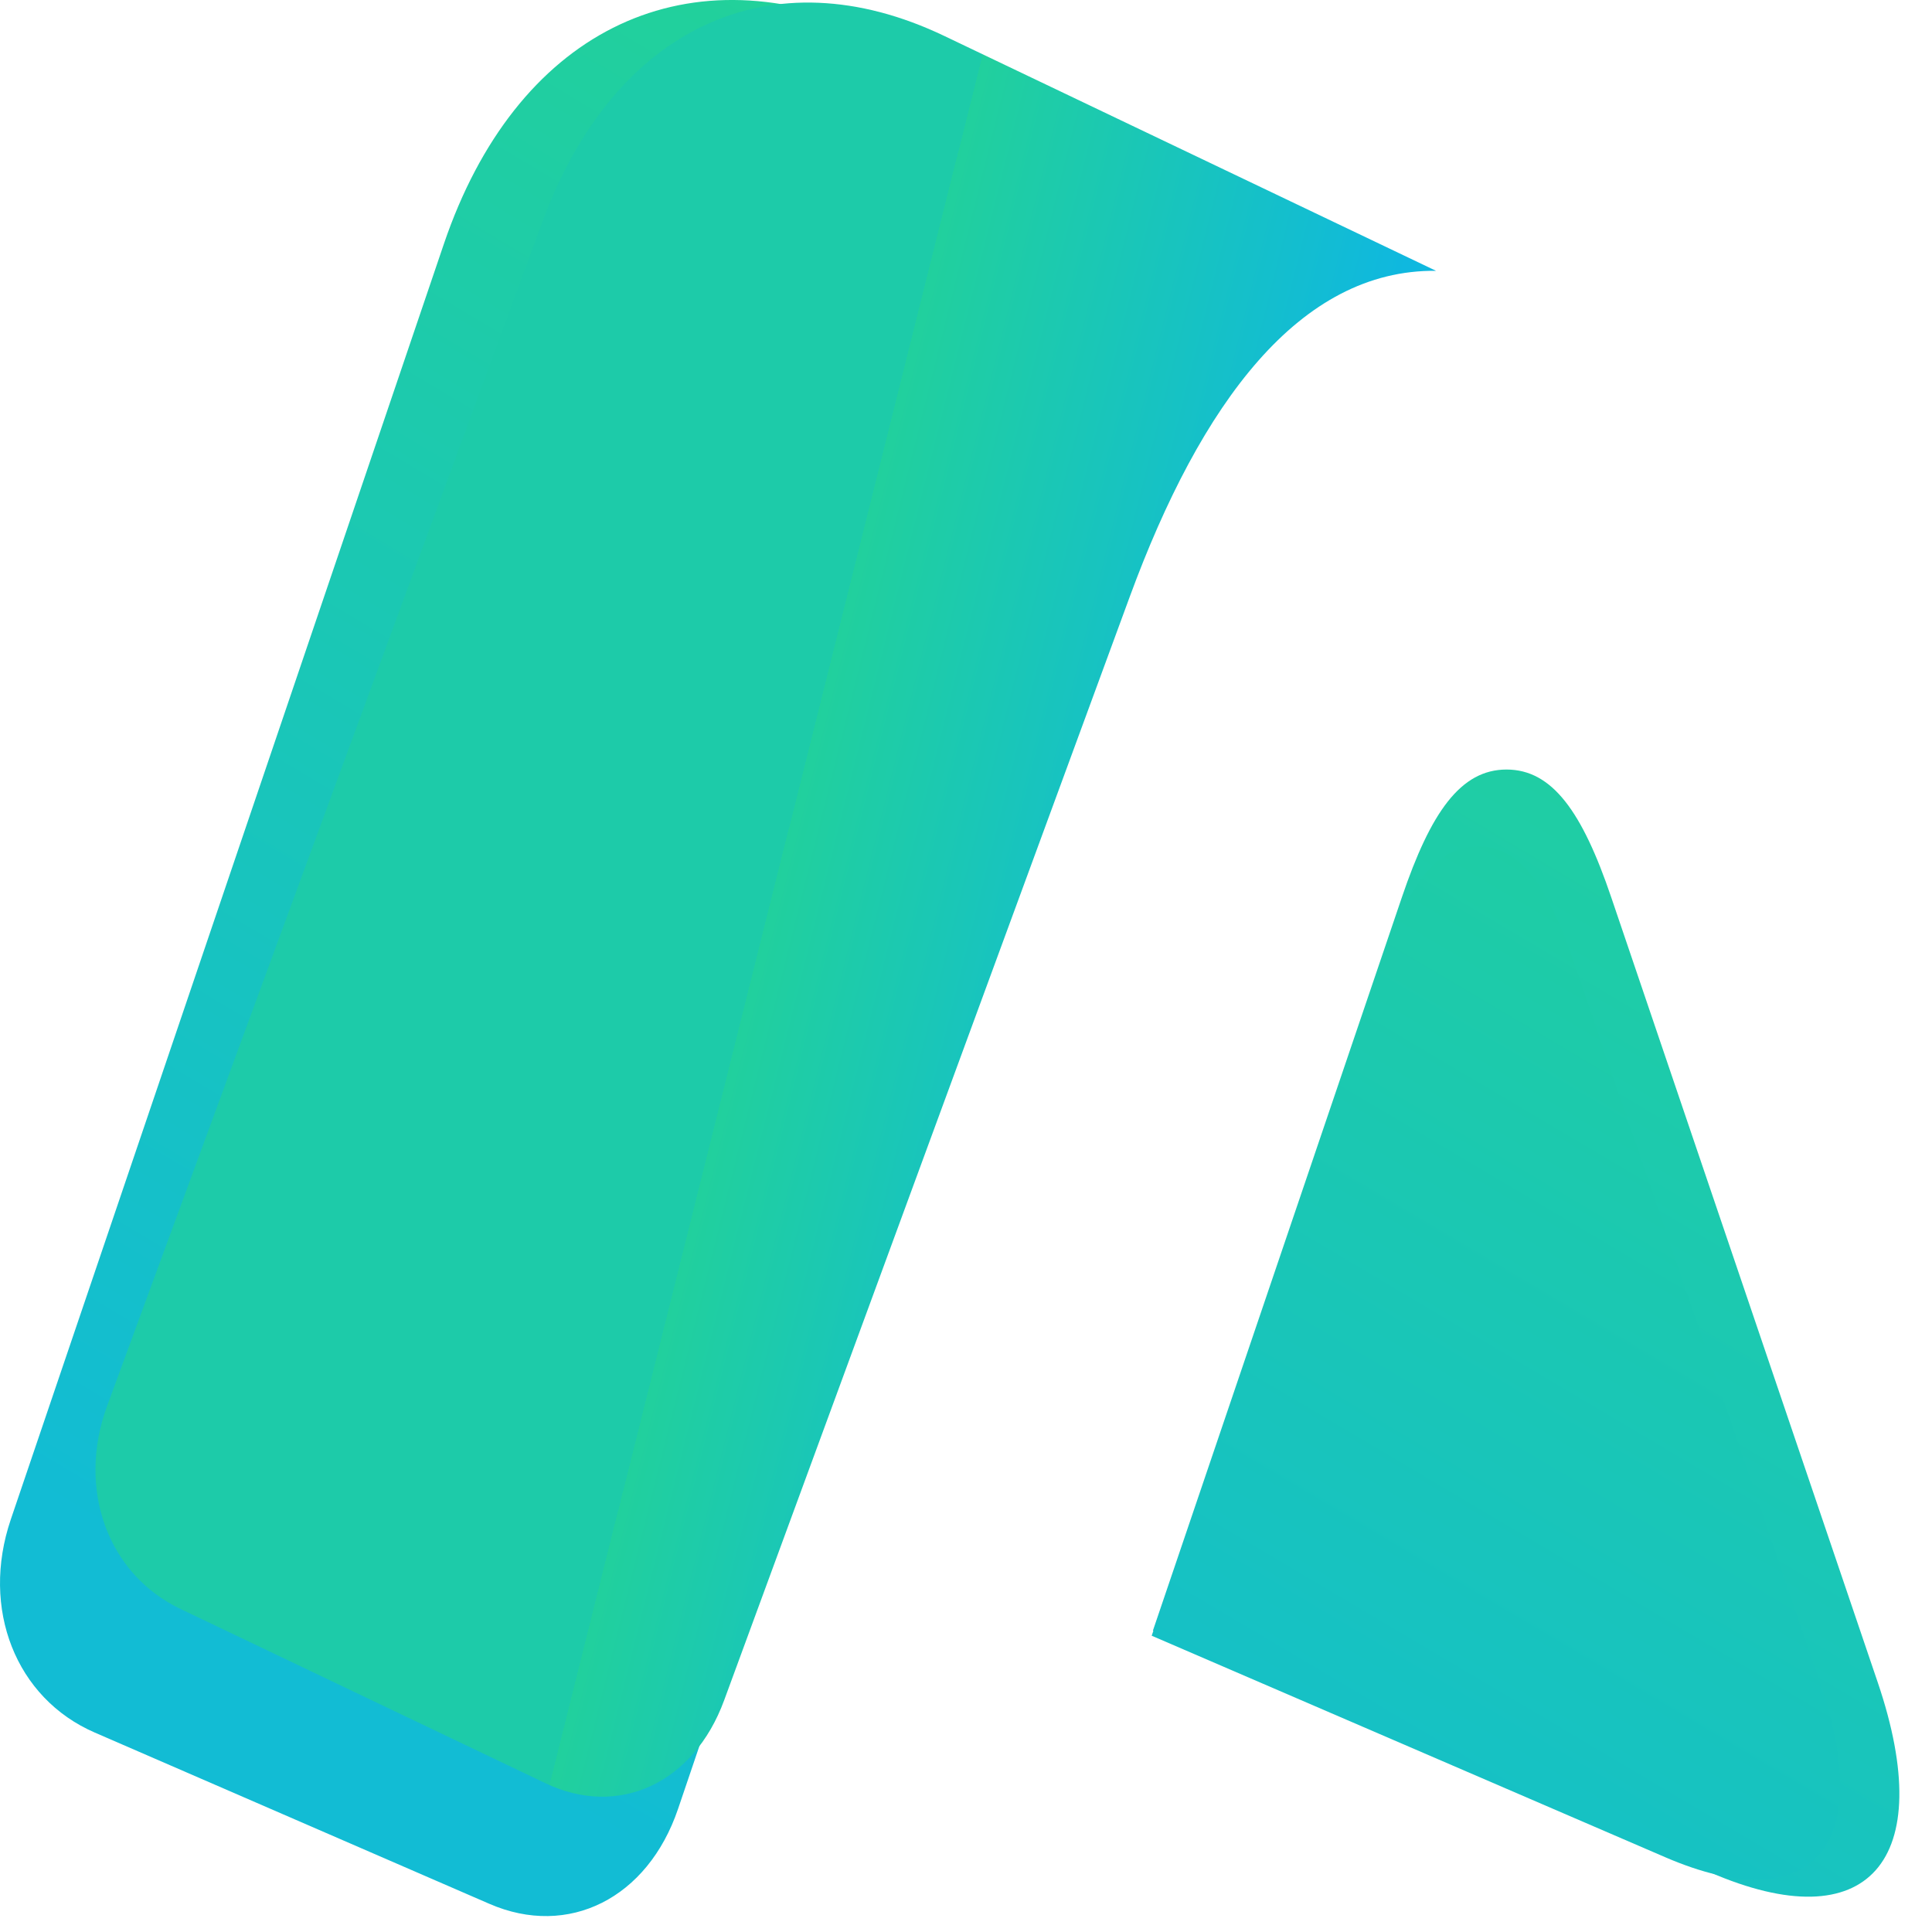 <svg width="45" height="45" viewBox="0 0 45 45" fill="none" xmlns="http://www.w3.org/2000/svg">
<g clip-path="url(#clip0_41_244)">
<path d="M26.854 37.979L32.653 20.898C33.326 18.914 34.023 17.924 35.09 17.924C36.157 17.924 36.855 18.914 37.528 20.898L43.736 39.185C45.15 43.349 43.507 45.207 39.825 43.608L26.854 37.979ZM20.223 0.707C15.883 -1.177 12.003 0.777 10.338 5.684L0.252 35.389C-0.455 37.47 0.367 39.557 2.208 40.355L11.399 44.344C13.24 45.144 15.086 44.216 15.793 42.133L25.196 14.437C26.845 9.576 29.22 6.173 32.615 6.088L20.223 0.707Z" fill="url(#paint0_linear_41_244)"/>
<path d="M21.989 0.835C17.976 -1.081 14.303 0.623 12.629 5.178L2.496 32.745C1.785 34.676 2.504 36.665 4.207 37.477L12.706 41.535C14.408 42.348 16.156 41.538 16.866 39.605L26.313 13.902C27.97 9.39 30.271 6.274 33.448 6.308L21.989 0.835Z" fill="url(#paint1_linear_41_244)"/>
<path d="M26.825 38.099L32.174 22.442C32.794 20.625 33.438 19.716 34.422 19.716C35.406 19.716 36.049 20.625 36.67 22.442L39.533 30.823L42.397 39.205C43.7 43.021 42.185 44.724 38.788 43.259L26.825 38.099Z" fill="url(#paint2_linear_41_244)"/>
</g>
<defs>
<linearGradient id="paint0_linear_41_244" x1="17.183" y1="44.63" x2="37.195" y2="11.082" gradientUnits="userSpaceOnUse">
<stop stop-color="#12BCD4"/>
<stop offset="1" stop-color="#22D19A"/>
</linearGradient>
<linearGradient id="paint1_linear_41_244" x1="32.738" y1="6.187" x2="22.31" y2="3.577" gradientUnits="userSpaceOnUse">
<stop stop-color="#0FB8DF"/>
<stop offset="1" stop-color="#21D09D"/>
<stop offset="1" stop-color="#1DCBA9"/>
</linearGradient>
<linearGradient id="paint2_linear_41_244" x1="17.904" y1="44.196" x2="36.193" y2="13.344" gradientUnits="userSpaceOnUse">
<stop stop-color="#11BBD6"/>
<stop offset="1" stop-color="#21D09B"/>
</linearGradient>
<clipPath id="clip0_41_244">
<rect width="44.24" height="44.63" fill="white"/>
</clipPath>
</defs>
</svg>

